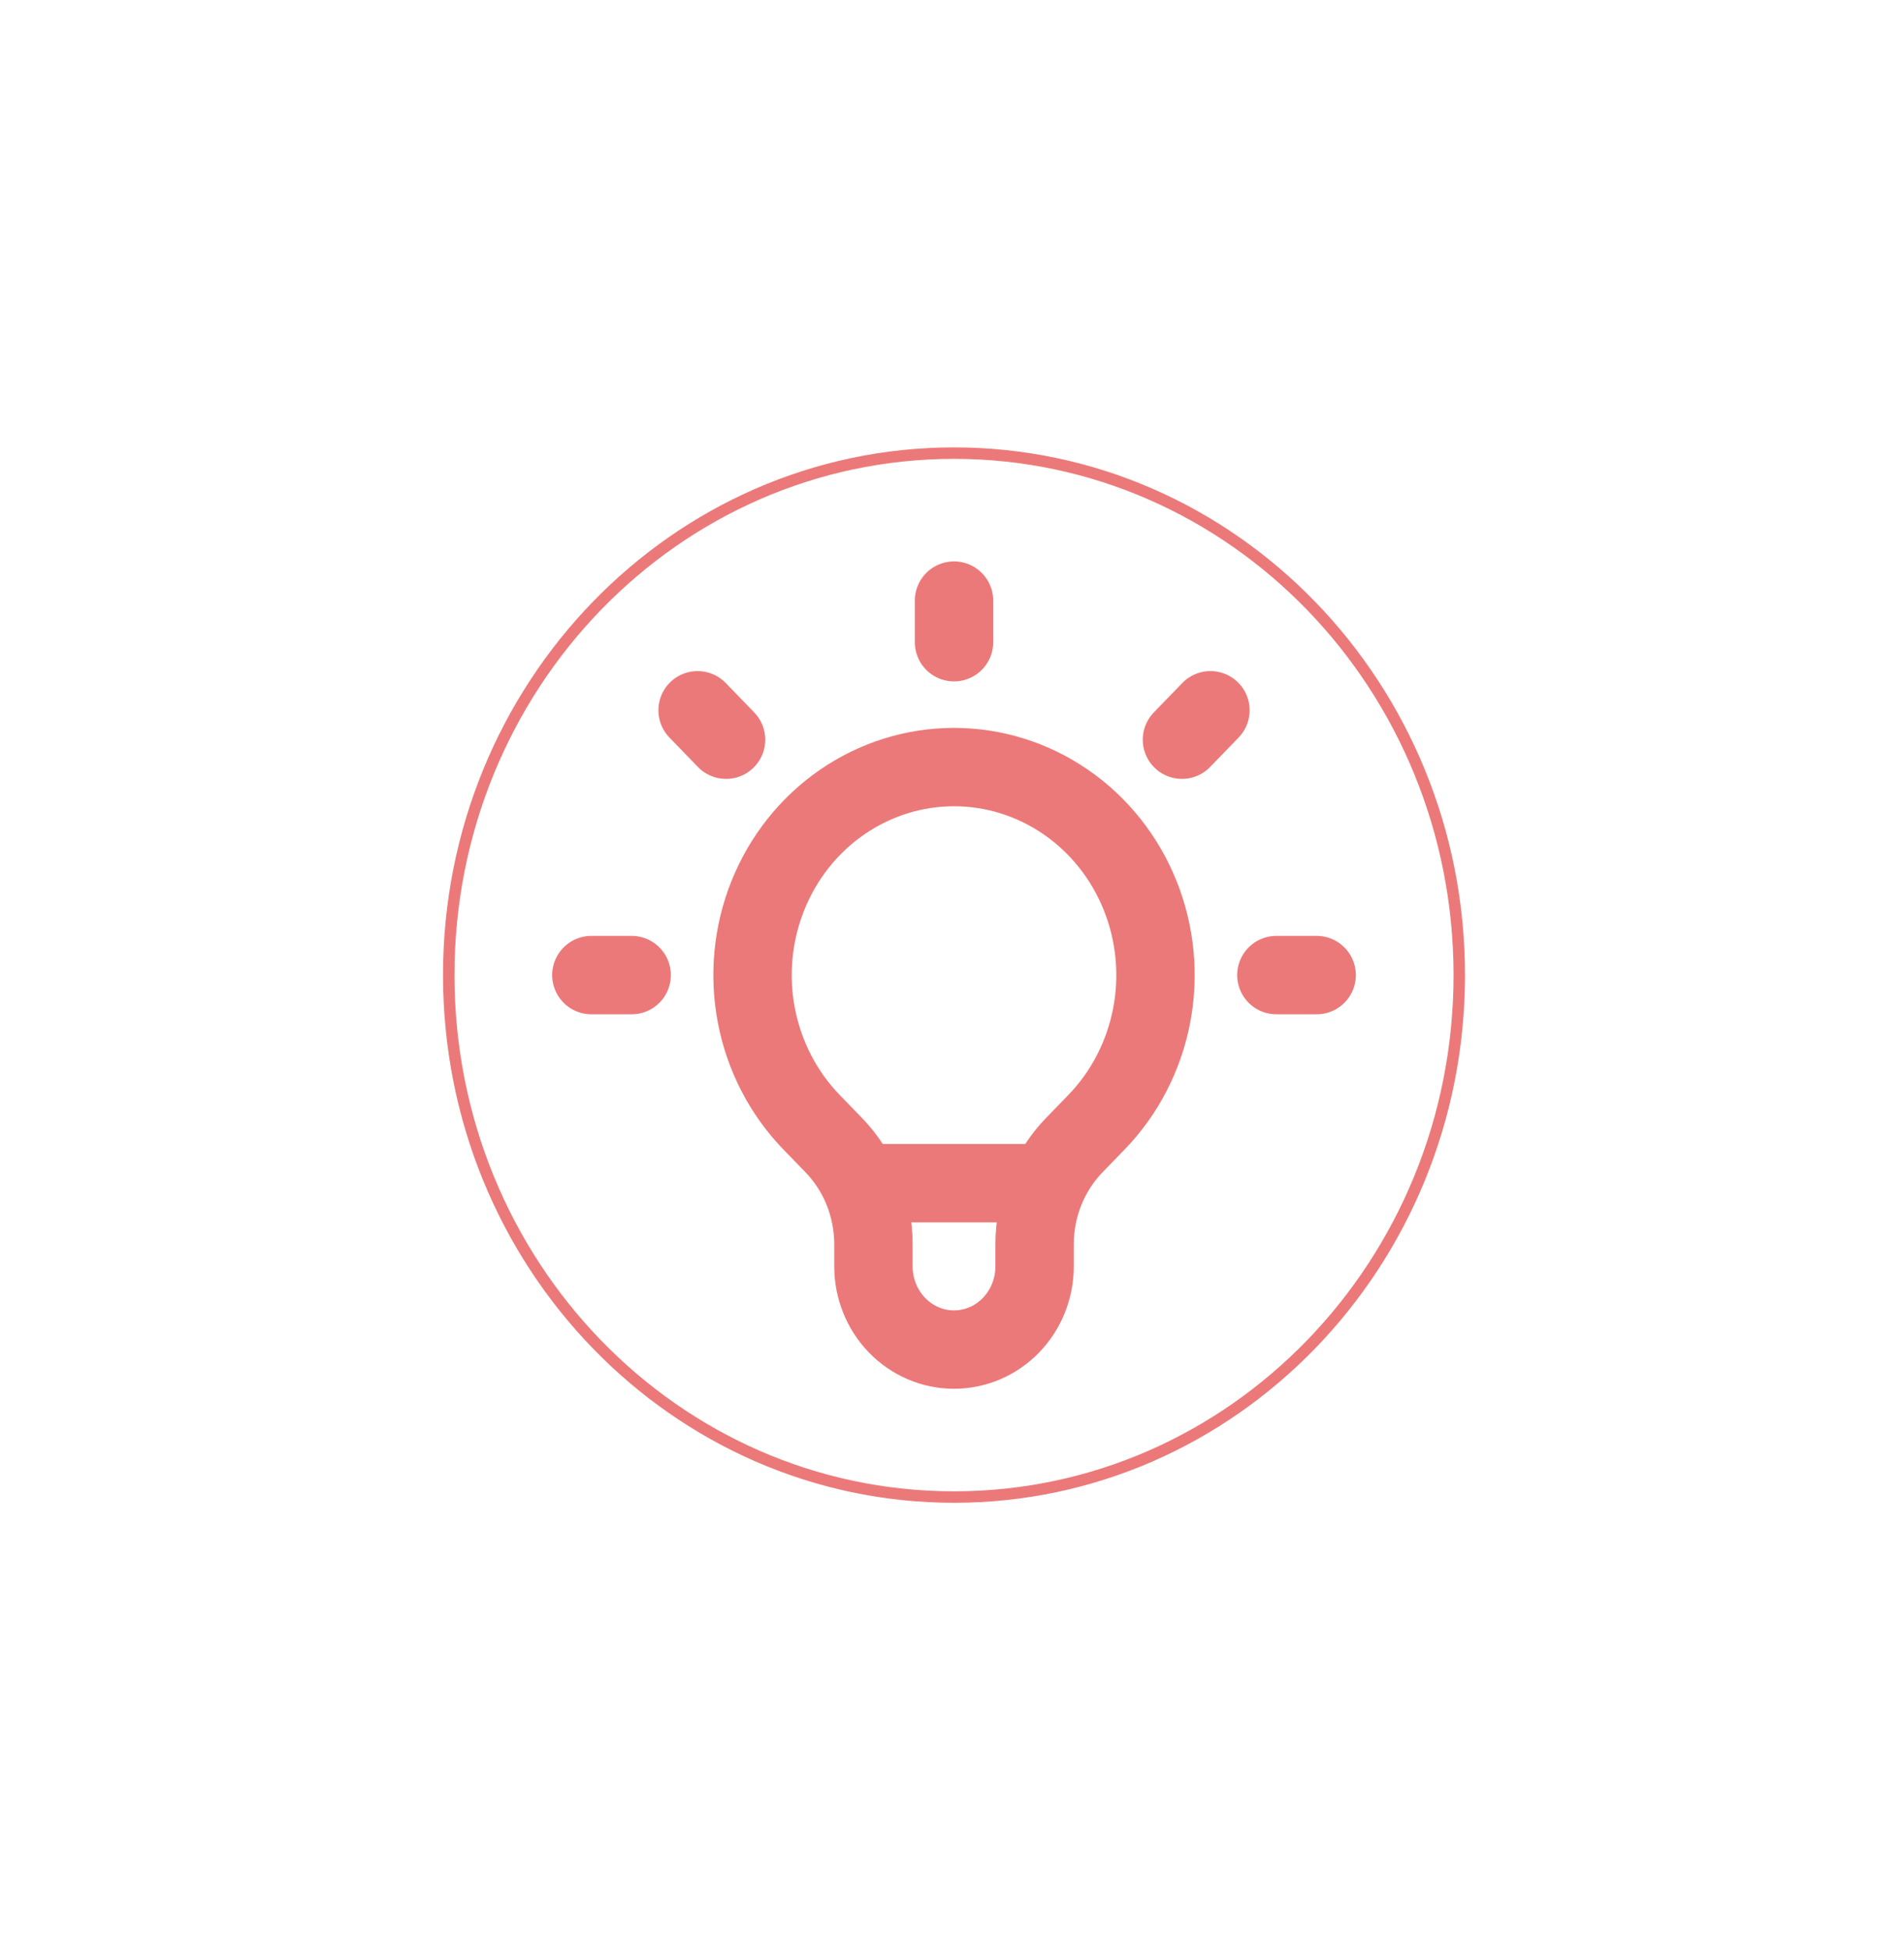 <svg width="166" height="170" viewBox="0 0 166 170" fill="none" xmlns="http://www.w3.org/2000/svg">
<path d="M74.966 103.136H91.382H74.966ZM83.176 52.355V55.982V52.355ZM105.533 61.916L103.049 64.481L105.533 61.916ZM114.793 85H111.28H114.793ZM55.071 85H51.558H55.071ZM63.302 64.481L60.819 61.916L63.302 64.481ZM70.754 97.826C68.297 95.289 66.625 92.058 65.948 88.54C65.27 85.022 65.618 81.376 66.948 78.062C68.278 74.748 70.529 71.916 73.417 69.923C76.306 67.931 79.702 66.867 83.176 66.867C86.65 66.867 90.045 67.931 92.934 69.923C95.822 71.916 98.074 74.748 99.403 78.062C100.733 81.376 101.081 85.022 100.404 88.54C99.726 92.058 98.054 95.289 95.598 97.826L93.673 99.81C92.572 100.947 91.699 102.296 91.103 103.781C90.508 105.266 90.201 106.857 90.202 108.465V110.391C90.202 112.315 89.462 114.16 88.144 115.52C86.826 116.881 85.039 117.645 83.176 117.645C81.312 117.645 79.525 116.881 78.207 115.52C76.89 114.16 76.15 112.315 76.15 110.391V108.465C76.15 105.218 74.899 102.102 72.679 99.81L70.754 97.826Z" stroke="#EC7979" stroke-width="6.833" stroke-linecap="round" stroke-linejoin="round"/>
<path d="M127.227 85C127.227 110.144 107.49 130.5 83.176 130.5C58.861 130.5 39.124 110.144 39.124 85C39.124 59.856 58.861 39.5 83.176 39.5C107.49 39.5 127.227 59.856 127.227 85Z" stroke="#EC7979"/>
</svg>
